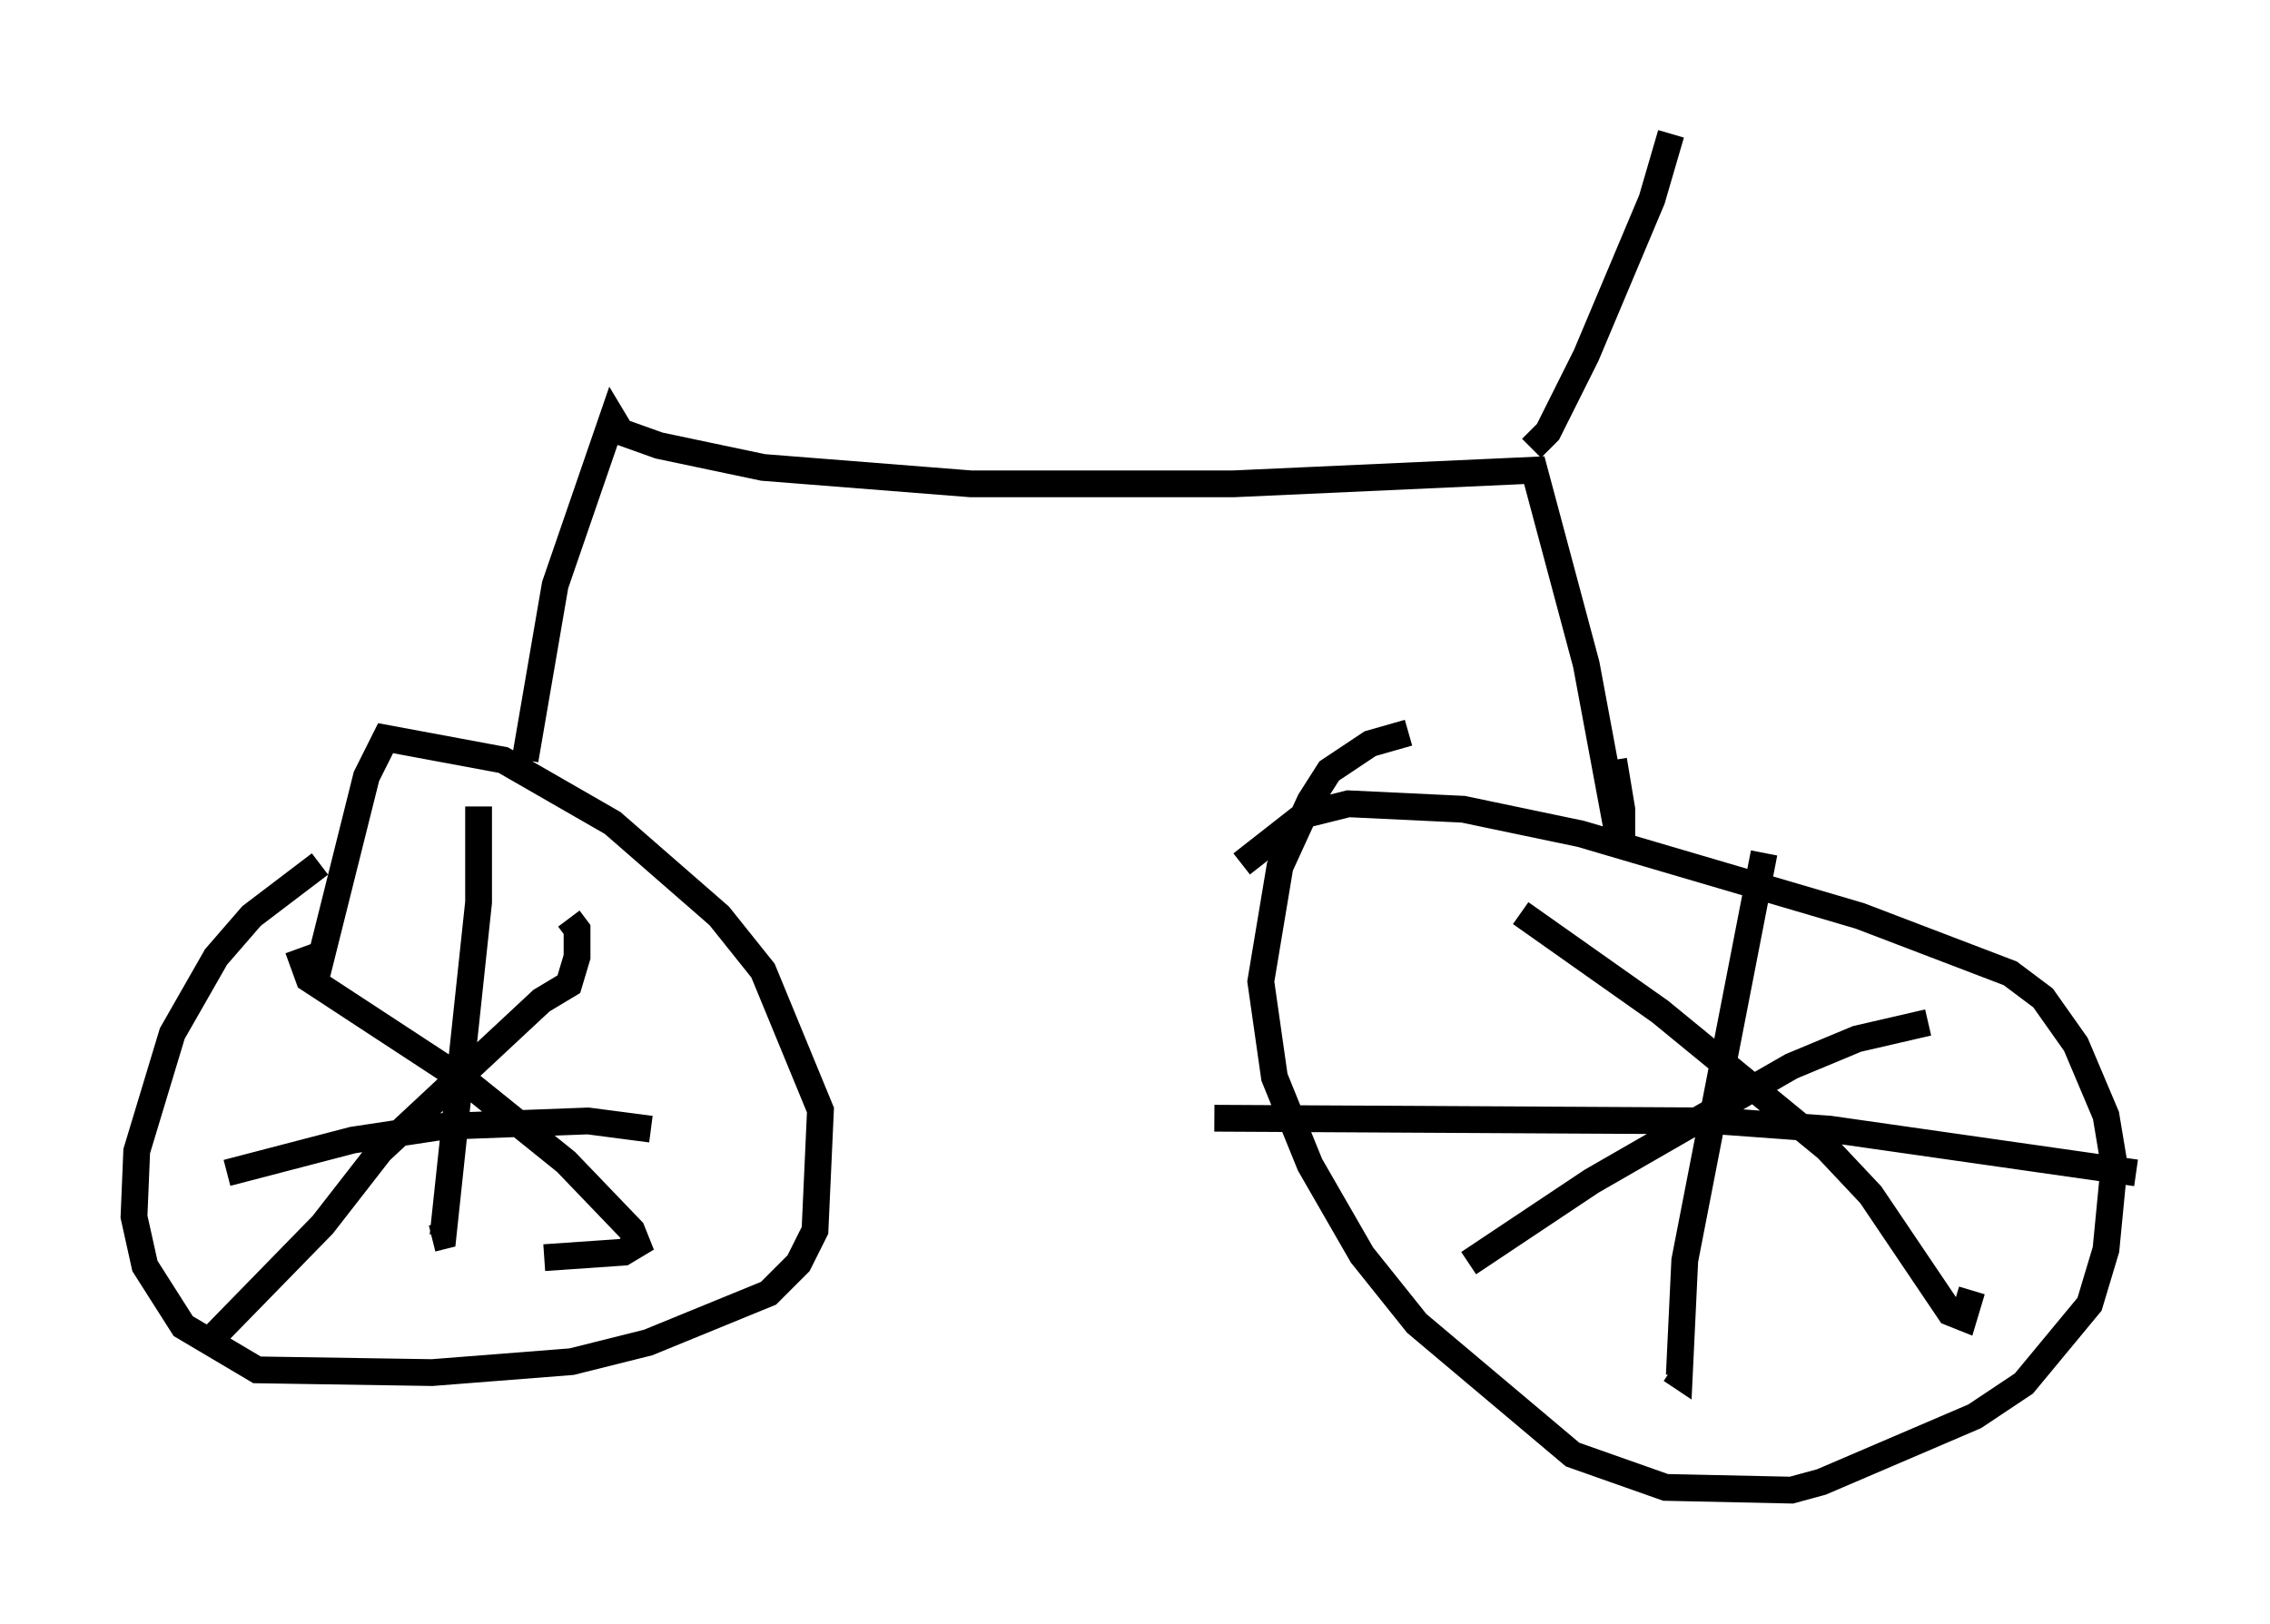 <?xml version="1.0" encoding="utf-8" ?>
<svg baseProfile="full" height="60.634" version="1.1" width="84.726" xmlns="http://www.w3.org/2000/svg" xmlns:ev="http://www.w3.org/2001/xml-events" xmlns:xlink="http://www.w3.org/1999/xlink"><defs /><rect fill="white" height="60.634" width="84.726" x="0" y="0" /><path d="M12.963, 31.848 m-1.021, 0.408 l-2.552, 1.94 -1.327, 1.531 l-1.633, 2.858 -1.327, 4.39 l-0.102, 2.45 0.408, 1.838 l1.429, 2.246 2.756, 1.633 l6.533, 0.102 5.206, -0.408 l2.858, -0.715 4.492, -1.838 l1.123, -1.123 0.613, -1.225 l0.204, -4.492 -2.144, -5.206 l-1.633, -2.042 -3.981, -3.471 l-4.083, -2.348 -4.39, -0.817 l-0.715, 1.429 -1.94, 7.758 m40.834, -9.392 l-1.429, 0.408 -1.531, 1.021 l-0.715, 1.123 -1.123, 2.45 l-0.715, 4.288 0.51, 3.573 l1.327, 3.267 1.94, 3.369 l2.042, 2.552 5.819, 4.9 l3.471, 1.225 4.696, 0.102 l1.123, -0.306 5.717, -2.45 l1.838, -1.225 2.45, -2.96 l0.613, -2.042 0.306, -3.165 l-0.306, -1.838 -1.123, -2.654 l-1.225, -1.735 -1.225, -0.919 l-5.615, -2.144 -10.413, -3.063 l-4.39, -0.919 -4.288, -0.204 l-1.633, 0.408 -2.348, 1.838 m-35.219, 3.165 l0.408, 1.123 5.921, 3.879 l3.675, 2.96 2.45, 2.552 l0.204, 0.51 -0.51, 0.306 l-2.96, 0.204 m-12.454, 3.063 l4.185, -4.288 2.144, -2.756 l6.023, -5.615 1.021, -0.613 l0.306, -1.021 0.0, -1.021 l-0.306, -0.408 m-3.369, -4.185 l0.0, 3.573 -1.327, 12.454 l-0.408, 0.102 m-7.656, -2.45 l4.696, -1.225 3.369, -0.51 l5.41, -0.204 2.348, 0.306 m41.548, -10.311 l-2.96, 15.211 -0.204, 4.288 l-0.306, -0.204 m-17.048, -9.392 l18.784, 0.102 4.185, 0.306 l11.433, 1.633 m-22.969, -9.698 l5.206, 3.675 6.227, 5.104 l1.633, 1.735 2.96, 4.39 l0.51, 0.204 0.306, -1.021 m-1.633, -10.004 l-2.654, 0.613 -2.45, 1.021 l-7.452, 4.288 -4.594, 3.063 m-35.219, -18.784 l1.123, -6.533 2.144, -6.227 l0.306, 0.51 1.429, 0.51 l3.879, 0.817 7.758, 0.613 l9.8, 0.0 11.229, -0.51 l1.94, 7.248 1.123, 6.023 l0.204, 0.613 0.0, -1.225 l-0.306, -1.838 m-3.063, -11.638 l0.613, -0.613 1.429, -2.858 l2.45, -5.819 0.715, -2.45 " fill="none" stroke="black" stroke-width="1" /></svg>